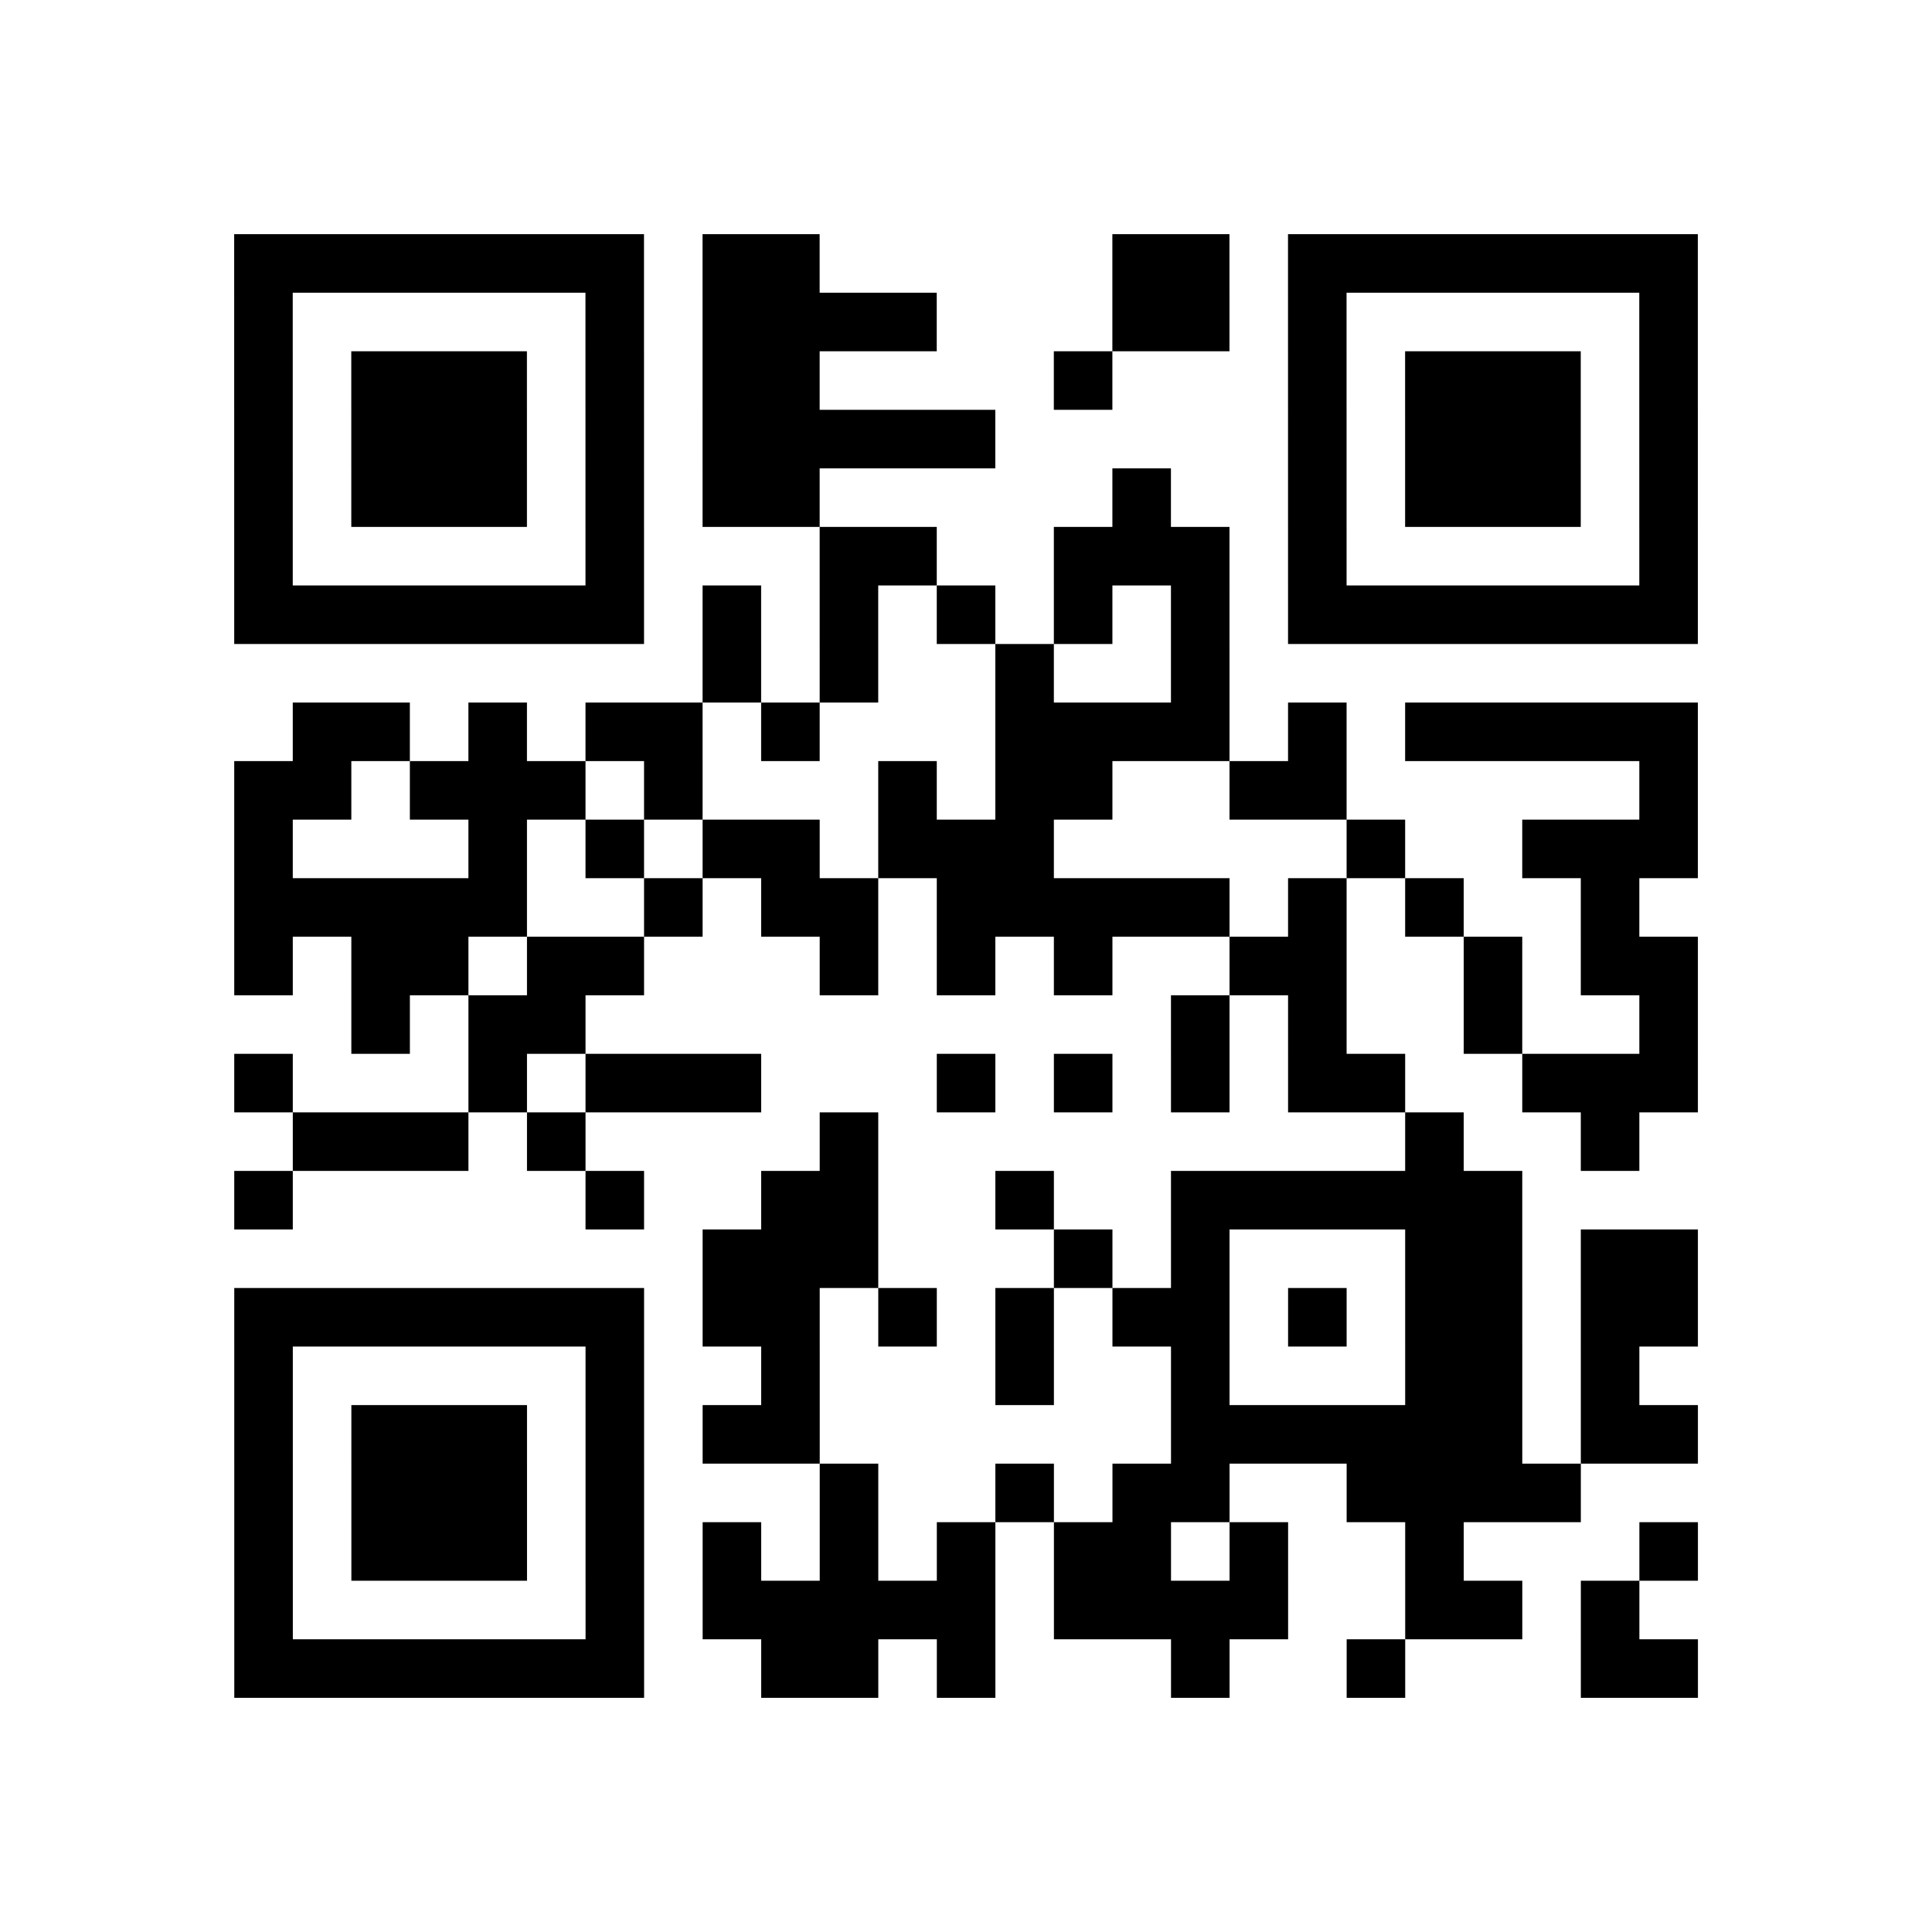 <?xml version="1.0" encoding="utf-8"?>
<svg xmlns="http://www.w3.org/2000/svg" width="132" height="132" class="segno"><path transform="scale(4)" class="qrline" stroke="#000" d="M4 4.5h7m1 0h2m5 0h2m1 0h7m-25 1h1m5 0h1m1 0h4m3 0h2m1 0h1m5 0h1m-25 1h1m1 0h3m1 0h1m1 0h2m4 0h1m3 0h1m1 0h3m1 0h1m-25 1h1m1 0h3m1 0h1m1 0h5m5 0h1m1 0h3m1 0h1m-25 1h1m1 0h3m1 0h1m1 0h2m5 0h1m2 0h1m1 0h3m1 0h1m-25 1h1m5 0h1m3 0h2m2 0h3m1 0h1m5 0h1m-25 1h7m1 0h1m1 0h1m1 0h1m1 0h1m1 0h1m1 0h7m-17 1h1m1 0h1m2 0h1m2 0h1m-16 1h2m1 0h1m1 0h2m1 0h1m3 0h4m1 0h1m1 0h5m-25 1h2m1 0h3m1 0h1m3 0h1m1 0h2m2 0h2m5 0h1m-25 1h1m3 0h1m1 0h1m1 0h2m1 0h3m5 0h1m2 0h3m-25 1h5m2 0h1m1 0h2m1 0h5m1 0h1m1 0h1m2 0h1m-24 1h1m1 0h2m1 0h2m3 0h1m1 0h1m1 0h1m2 0h2m2 0h1m1 0h2m-23 1h1m1 0h2m10 0h1m1 0h1m2 0h1m2 0h1m-25 1h1m3 0h1m1 0h3m3 0h1m1 0h1m1 0h1m1 0h2m2 0h3m-24 1h3m1 0h1m4 0h1m9 0h1m2 0h1m-24 1h1m5 0h1m2 0h2m2 0h1m2 0h6m-14 1h3m3 0h1m1 0h1m3 0h2m1 0h2m-25 1h7m1 0h2m1 0h1m1 0h1m1 0h2m1 0h1m1 0h2m1 0h2m-25 1h1m5 0h1m2 0h1m3 0h1m2 0h1m3 0h2m1 0h1m-24 1h1m1 0h3m1 0h1m1 0h2m6 0h6m1 0h2m-25 1h1m1 0h3m1 0h1m3 0h1m2 0h1m1 0h2m2 0h4m-23 1h1m1 0h3m1 0h1m1 0h1m1 0h1m1 0h1m1 0h2m1 0h1m2 0h1m3 0h1m-25 1h1m5 0h1m1 0h5m1 0h4m2 0h2m1 0h1m-24 1h7m2 0h2m1 0h1m3 0h1m2 0h1m3 0h2"/></svg>
